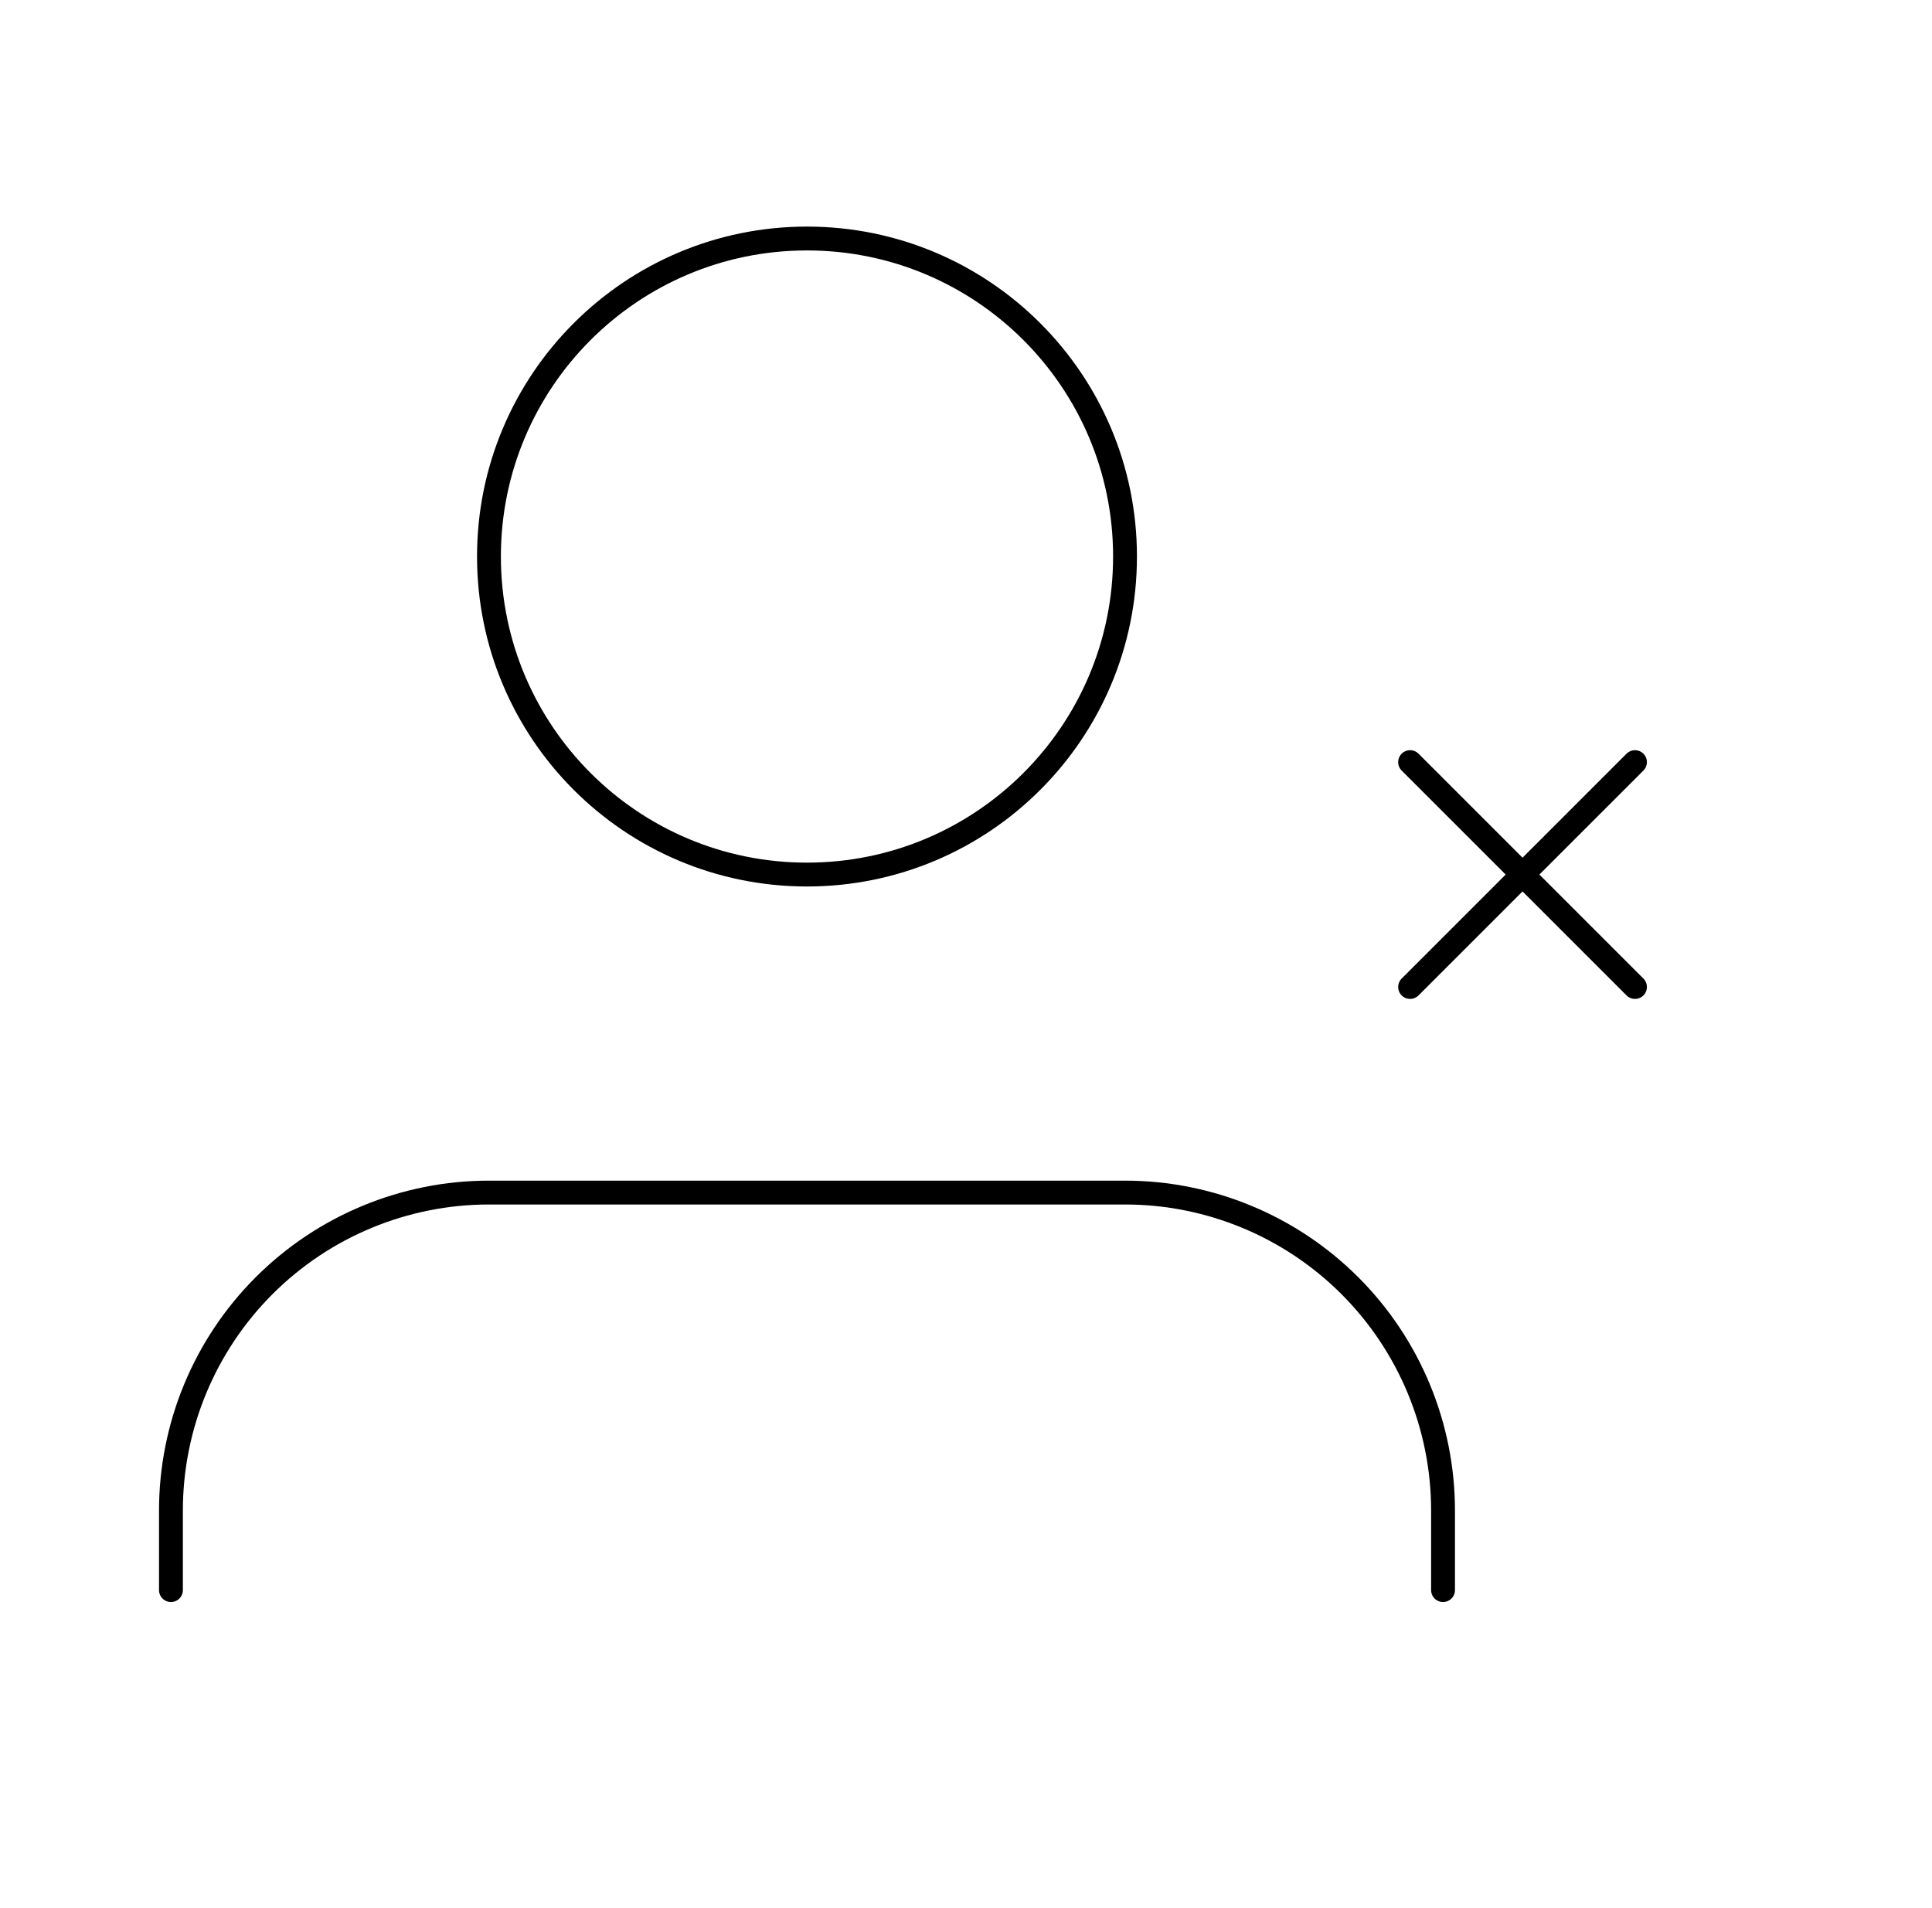 <svg data-token-name="person_close" viewBox="0 0 81 80" fill="none" xmlns="http://www.w3.org/2000/svg">
<path d="M60.5 66.667V63.333C60.5 59.797 59.095 56.406 56.595 53.905C54.094 51.405 50.703 50 47.167 50H20.5C16.964 50 13.572 51.405 11.072 53.905C8.571 56.406 7.167 59.797 7.167 63.333V66.667M68.547 41.381L59.119 31.953M59.119 41.381L68.547 31.953M47.167 23.333C47.167 30.697 41.197 36.667 33.833 36.667C26.47 36.667 20.5 30.697 20.5 23.333C20.5 15.97 26.47 10 33.833 10C41.197 10 47.167 15.97 47.167 23.333Z" stroke="currentColor" fill="none" stroke-linecap="round" stroke-linejoin="round"/>
</svg>
